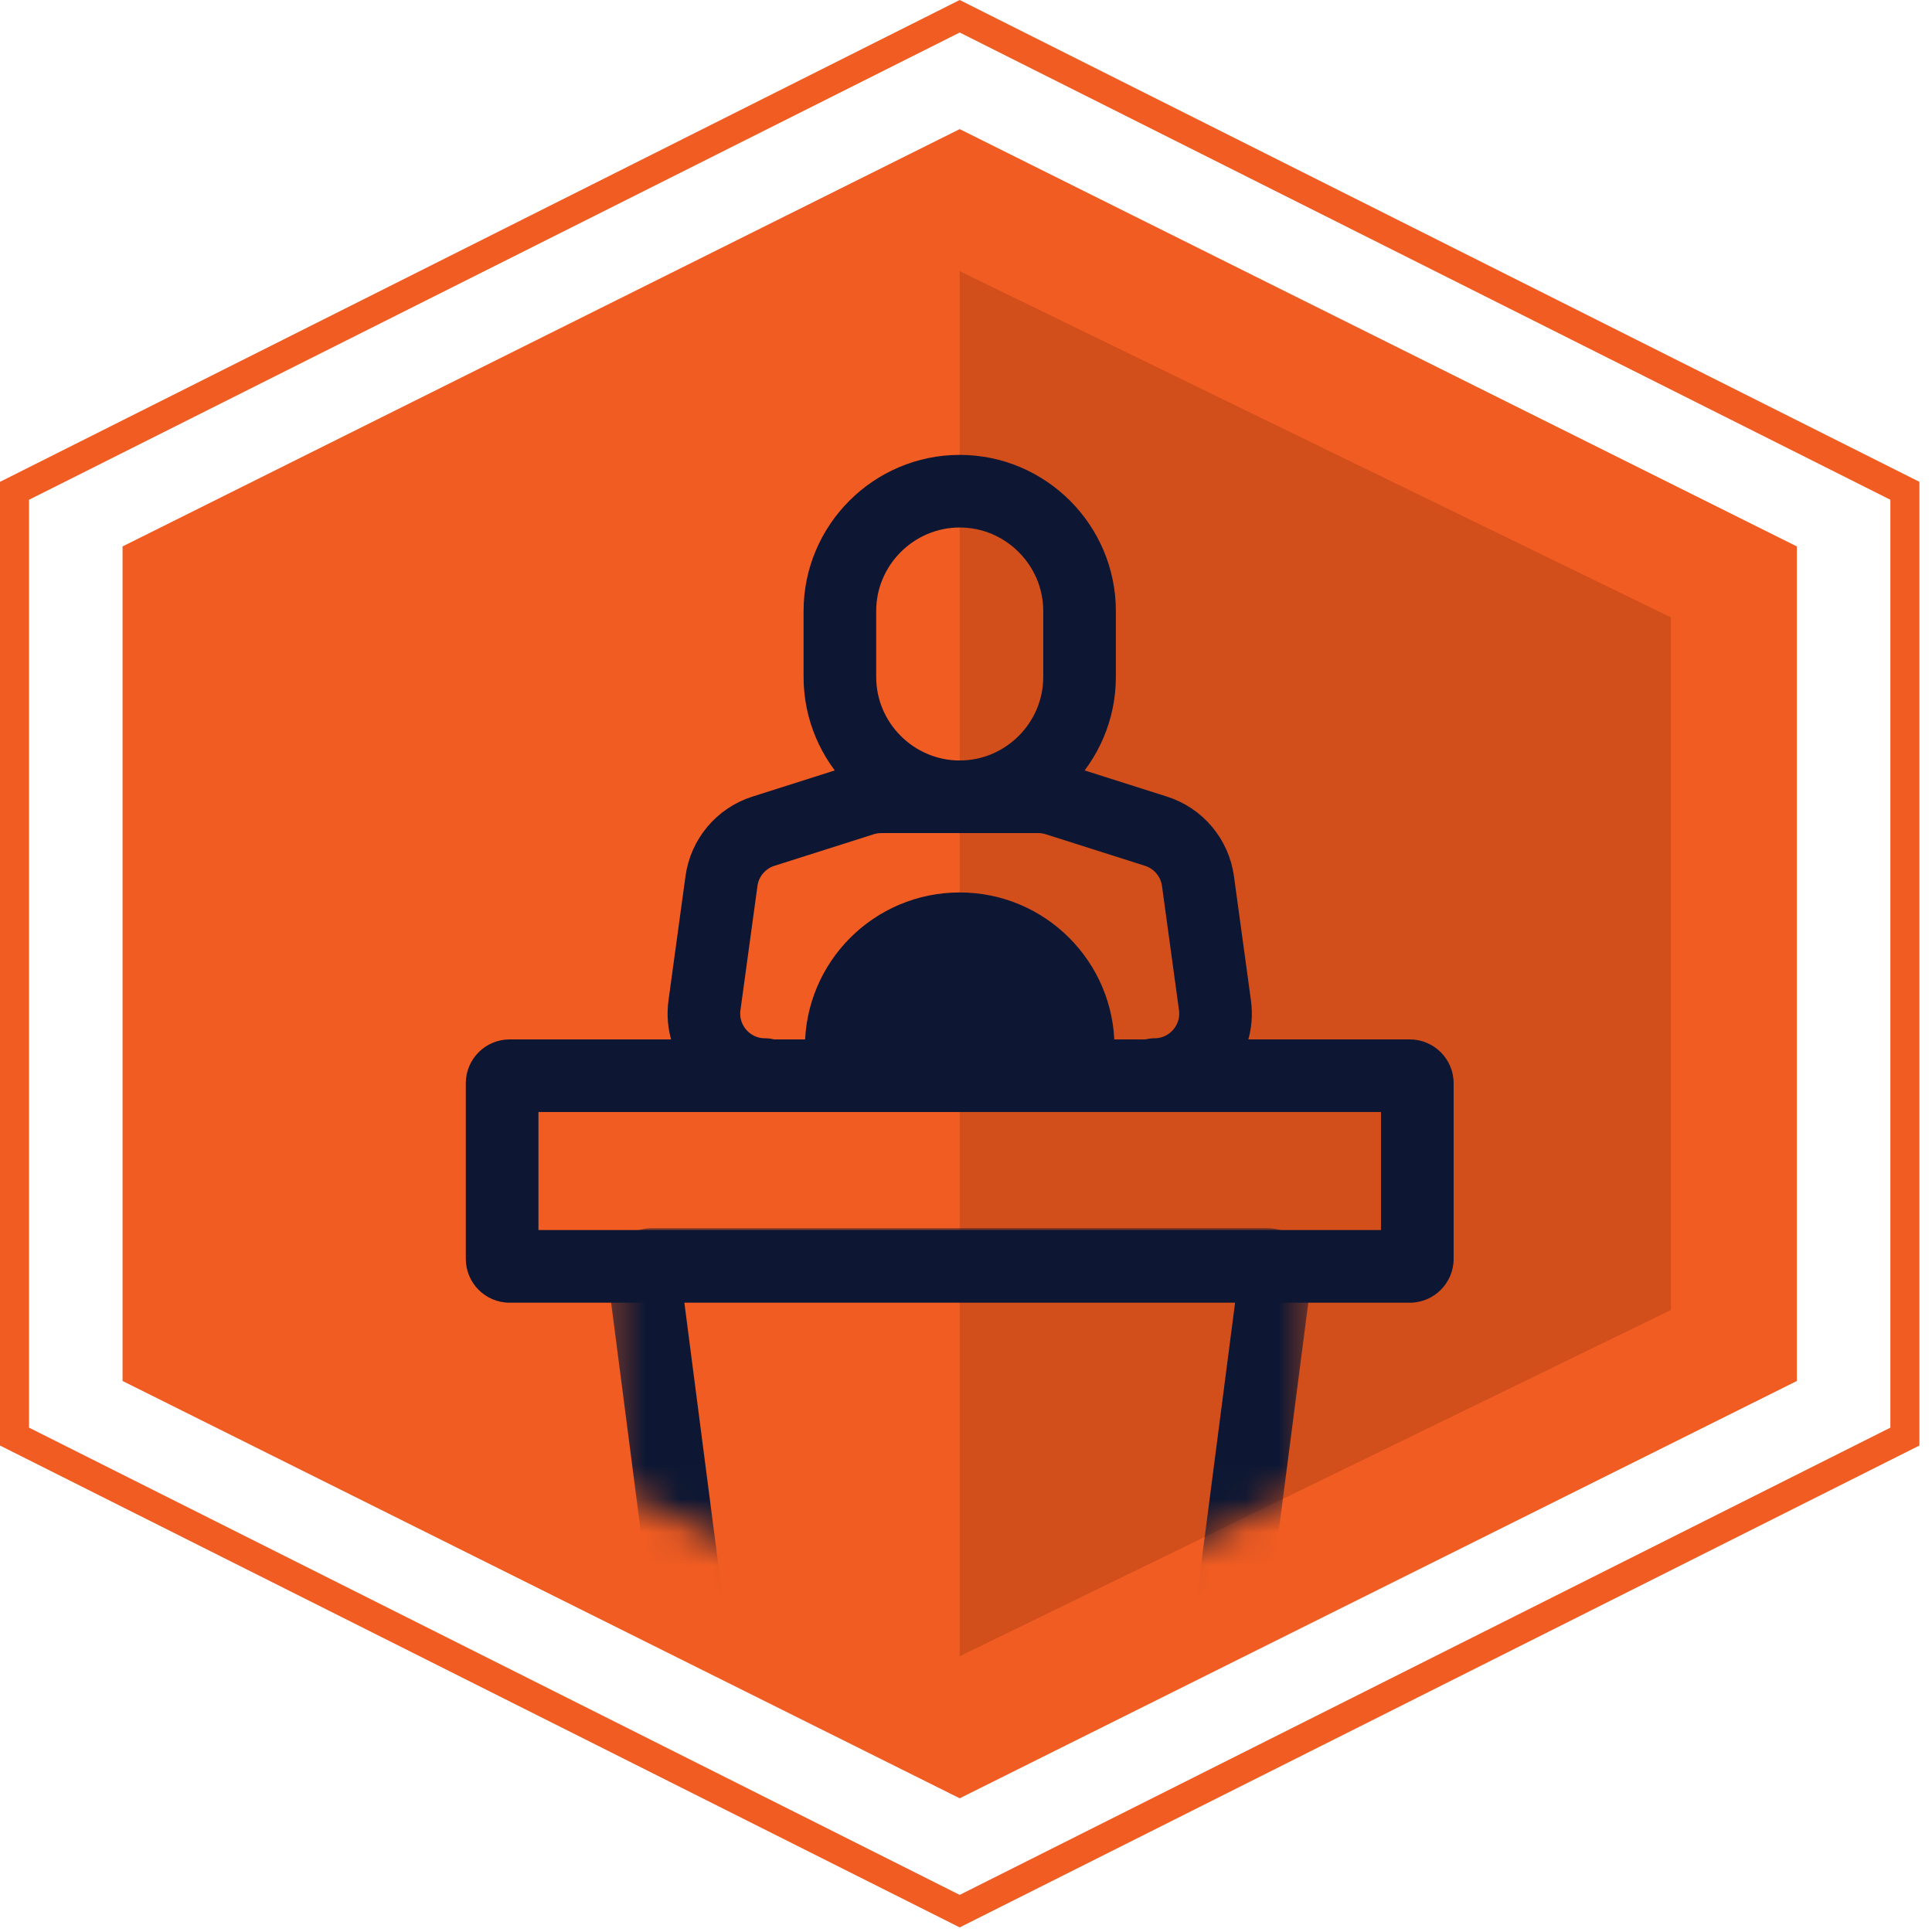 <?xml version="1.0" encoding="UTF-8"?>
<svg width="58px" height="58px" viewBox="0 0 58 58" version="1.1" xmlns="http://www.w3.org/2000/svg" xmlns:xlink="http://www.w3.org/1999/xlink">
    <!-- Generator: Sketch 48.1 (47250) - http://www.bohemiancoding.com/sketch -->
    <title>presentations-skills</title>
    <desc>Created with Sketch.</desc>
    <defs>
        <polygon id="path-1" points="21.503 8.077 10.931 13.223 0.359 8.077 0.359 0.375 21.503 0.375"></polygon>
    </defs>
    <g id="Stamps" stroke="none" stroke-width="1" fill="none" fill-rule="evenodd" transform="translate(-260, -1494)">
        <g id="presentations-skills" transform="translate(260, 1494)">
            <path d="M28.811,-0 L8.72180451e-05,14.465 L8.72180451e-05,43.396 L28.811,57.862 L57.622,43.396 L57.622,14.465 L28.811,-0 Z M0.872,42.859 L0.872,15.003 L28.811,0.976 L56.75,15.003 L56.75,42.859 L28.811,56.886 L0.872,42.859 Z" id="Fill-1" fill="#F05C22"></path>
            <polygon id="Fill-2" fill="#F05C22" points="53.943 41.458 53.943 16.404 28.811 3.876 3.679 16.404 3.679 41.458 28.811 53.986"></polygon>
            <polygon id="Fill-3" fill="#5C1A00" opacity="0.2" points="50.164 39.326 50.164 18.536 28.811 8.141 28.811 49.721"></polygon>
            <g id="Group-18" transform="translate(13.955, 14.693)">
                <path d="M20.702,17.567 C21.814,17.567 22.67,16.586 22.519,15.485 L22.009,11.758 C21.912,11.057 21.421,10.473 20.747,10.26 L17.768,9.313 C17.589,9.256 17.402,9.227 17.214,9.227 L12.499,9.227 C12.311,9.227 12.124,9.256 11.944,9.313 L8.965,10.26 C8.291,10.473 7.8,11.057 7.704,11.758 L7.194,15.485 C7.043,16.586 7.899,17.567 9.01,17.567" id="Stroke-5" stroke="#0D1733" stroke-width="2.18" stroke-linecap="round"></path>
                <path d="M14.856,9.227 C12.877,9.227 11.259,7.609 11.259,5.63 L11.259,3.65 C11.259,1.671 12.877,0.053 14.856,0.053 C16.835,0.053 18.454,1.671 18.454,3.65 L18.454,5.63 C18.454,7.609 16.835,9.227 14.856,9.227 Z" id="Stroke-7" stroke="#0D1733" stroke-width="2.18"></path>
                <path d="M28.368,16.511 L1.345,16.511 C0.618,16.511 0.029,17.1 0.029,17.826 L0.029,23.099 C0.029,23.826 0.618,24.415 1.345,24.415 L28.368,24.415 C29.094,24.415 29.684,23.826 29.684,23.099 L29.684,17.826 C29.684,17.1 29.094,16.511 28.368,16.511 Z M2.21,22.234 L27.503,22.234 L27.503,18.691 L2.21,18.691 L2.21,22.234 Z" id="Fill-9" fill="#0D1733"></path>
                <g id="Group-13" transform="translate(3.925, 21.805)">
                    <mask id="mask-2" fill="white">
                        <use xlink:href="#path-1"></use>
                    </mask>
                    <g id="Clip-12"></g>
                    <path d="M20.176,0.375 L1.686,0.375 C0.886,0.375 0.268,1.079 0.371,1.873 L3.143,23.265 C3.229,23.926 3.792,24.421 4.459,24.421 L17.404,24.421 C18.071,24.421 18.634,23.926 18.719,23.265 L21.492,1.873 C21.595,1.079 20.977,0.375 20.176,0.375 M19.205,2.556 L16.653,22.241 L5.209,22.241 L2.658,2.556 L19.205,2.556" id="Fill-11" fill="#0D1733" mask="url(#mask-2)"></path>
                </g>
                <g id="Group-17" transform="translate(10.902, 13.083)">
                    <path d="M0.397,3.663 C0.397,1.699 1.989,0.106 3.954,0.106 C5.919,0.106 7.511,1.699 7.511,3.663" id="Fill-14" fill="#0D1733"></path>
                    <path d="M0.397,3.663 C0.397,1.699 1.989,0.106 3.954,0.106 C5.919,0.106 7.511,1.699 7.511,3.663" id="Stroke-16" stroke="#0D1733" stroke-width="2.18" stroke-linecap="round"></path>
                </g>
            </g>
        </g>
    </g>
</svg>